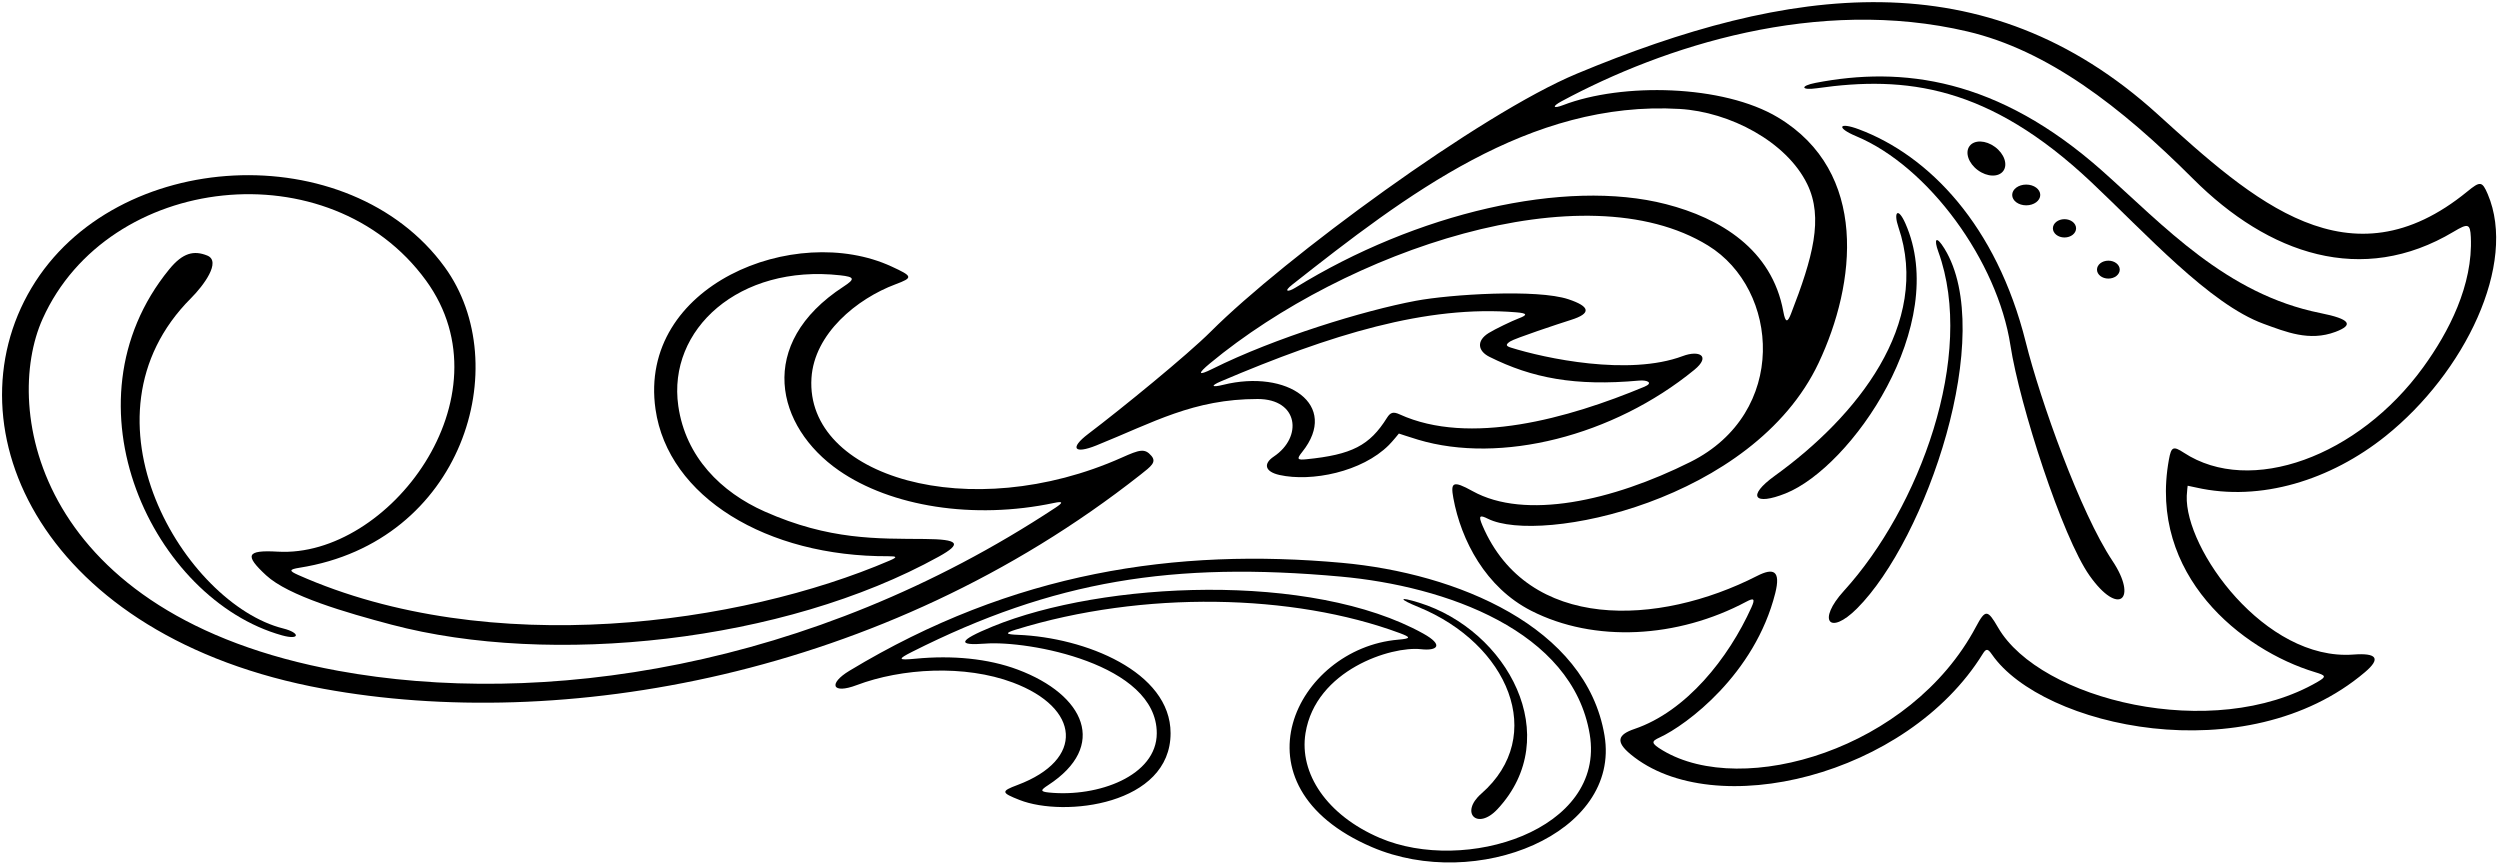 <?xml version="1.0" encoding="UTF-8"?>
<svg xmlns="http://www.w3.org/2000/svg" xmlns:xlink="http://www.w3.org/1999/xlink" width="543pt" height="188pt" viewBox="0 0 543 188" version="1.1">
<g id="surface1">
<path style=" stroke:none;fill-rule:nonzero;fill:rgb(0%,0%,0%);fill-opacity:1;" d="M 250.07 98.992 C 248.645 97.324 247.523 97.66 243.688 99.375 C 210.684 114.125 174.906 103.59 176.25 82.125 C 176.855 72.426 186.164 64.867 194.5 61.75 C 198.402 60.289 198.262 60.016 193.625 57.875 C 172.691 48.215 138.527 61.941 142.375 88.875 C 145.102 107.957 166.566 120.938 192.938 120.812 C 194.863 120.805 194.949 121.02 193.25 121.75 C 160.938 135.629 106.406 143.391 64.75 124.875 C 62.766 123.992 62.746 123.68 65.062 123.312 C 100.547 117.711 112.016 79.219 96.582 58 C 75.875 29.527 25.066 31.953 6.828 62.562 C -11.379 93.117 9.234 138.434 70.266 149.609 C 121.473 158.988 191.512 147.363 247.688 103.125 C 250.059 101.258 251.254 100.375 250.07 98.992 Z M 229.258 110.266 C 175.832 145.5 117.223 153.715 73.418 145.691 C 7.875 133.688 0.457 88.812 9.258 69.254 C 23.5 37.59 71.676 32.254 92.539 60.941 C 110.973 86.285 84.348 121.219 60.312 119.82 C 53.445 119.422 53.113 120.617 57.797 124.953 C 62.66 129.457 75.246 133.082 85.02 135.672 C 119.551 144.824 170.203 139.559 203.91 120.895 C 209.016 118.066 208.328 117.129 200.812 117.066 C 190.59 116.98 180.172 117.363 166.066 111.094 C 156.656 106.91 148.914 99.297 147.324 88.168 C 144.949 71.543 160.547 57.352 182.508 59.797 C 185.648 60.145 185.754 60.598 183.227 62.242 C 164.098 74.688 168.516 92.691 182.199 102.184 C 193.496 110.02 211.434 112.938 228.938 109.238 C 230.828 108.84 231.043 109.09 229.258 110.266 "/>
<path style=" stroke:none;fill-rule:nonzero;fill:rgb(0%,0%,0%);fill-opacity:1;" d="M 61.5 136.5 C 40.301 131.199 15.449 90.801 41.5 64.75 C 44.18 62.07 48.156 56.762 45 55.5 C 42.137 54.355 39.727 54.855 36.75 58.5 C 12.883 87.738 33.328 130.203 61.25 138 C 65.184 139.098 65.266 137.441 61.5 136.5 "/>
<path style=" stroke:none;fill-rule:nonzero;fill:rgb(0%,0%,0%);fill-opacity:1;" d="M 291.5 122.25 C 255.496 118.977 220.105 124.184 184.5 145.688 C 179.801 148.523 180.723 150.832 186.062 148.812 C 195.848 145.113 209.527 144.324 220 148.25 C 234.664 153.75 235.664 165 221 170.5 C 217.375 171.859 217.43 172.172 221.438 173.75 C 231.211 177.598 254.25 174.797 254.25 159.25 C 254.25 145.863 235.637 138.461 221.125 137.887 C 218.504 137.785 218.102 137.539 220.609 136.762 C 248.297 128.211 280.879 128.938 304 137.5 C 306.414 138.395 306.559 138.695 303.688 138.938 C 281.555 140.812 266.695 170.582 298 184 C 320.691 193.723 352.059 181.109 348.5 159.75 C 344.555 136.074 316.363 124.512 291.5 122.25 Z M 299.684 181.992 C 288.18 177.062 282.145 167.977 283.555 159.242 C 285.773 145.496 302.207 140.289 308.633 141.008 C 312.207 141.406 313.672 140.137 309.133 137.613 C 284.906 124.148 239.586 126.234 215.574 136.086 C 208.027 139.18 207.887 140.27 214 139.793 C 223.223 139.078 251.25 144.133 251.25 159.25 C 251.25 168.516 238.496 173.203 227.836 172.137 C 225.836 171.938 226.039 171.586 227.648 170.539 C 240.688 162.059 235.656 150.918 221.055 145.441 C 214.566 143.008 206.789 142.309 198.902 143.066 C 195.004 143.441 194.902 143.195 198.121 141.57 C 228.836 126.098 254.754 121.922 291.23 125.238 C 313.938 127.301 341.535 136.957 345.289 159.492 C 348.77 180.367 318.156 189.91 299.684 181.992 "/>
<path style=" stroke:none;fill-rule:nonzero;fill:rgb(0%,0%,0%);fill-opacity:1;" d="M 308.203 130.898 C 303.707 129.5 303.746 130.078 308.062 131.84 C 327.594 139.82 336.094 159.824 321.75 172.375 C 316.988 176.539 320.879 180.438 325.25 175.75 C 339.926 160.02 327.527 136.902 308.203 130.898 "/>
<path style=" stroke:none;fill-rule:nonzero;fill:rgb(0%,0%,0%);fill-opacity:1;" d="M 540.336 42.164 C 539.117 39.316 538.68 39.324 535.914 41.586 C 510.336 62.516 489.434 43.68 468.664 24.836 C 431.121 -9.238 388.324 -3.094 342.5 16 C 321.453 24.77 278.824 56.176 263 72 C 257.855 77.145 243.488 88.848 236.383 94.23 C 232.242 97.367 233.297 98.695 238.133 96.746 C 250.582 91.73 259.199 86.664 273.164 86.664 C 282.074 86.664 282.98 94.945 276.664 99.168 C 274.34 100.723 274.711 102.453 277.914 103.168 C 284.871 104.711 295.824 102.512 301.664 96.668 C 302.5 95.832 303.836 94.168 303.836 94.168 C 303.836 94.168 306.336 95 308 95.5 C 325.891 100.867 350.387 94.742 368 80.336 C 371.688 77.316 369.062 75.996 365.5 77.336 C 353.746 81.742 335.531 77.812 328.164 75.5 C 327.043 75.145 327 74.836 328 74.164 C 329 73.5 338.5 70.336 341.164 69.5 C 345.781 68.059 345.328 66.555 340.664 65 C 333.887 62.738 315.004 63.926 307.5 65.336 C 296.281 67.438 276.969 73.328 263.348 80.113 C 260.137 81.715 260.09 81.172 262.824 78.906 C 292.445 54.387 344.102 36.781 371 53.336 C 386.516 62.883 388.484 89.676 367.164 100.332 C 350.16 108.836 331.227 112.996 319.836 106.668 C 315.504 104.262 315.055 104.797 315.664 108.168 C 317.344 117.379 322.703 127.621 332.555 132.645 C 346.273 139.648 364.375 138.656 379.336 130.668 C 380.965 129.797 381.242 130.082 380.414 131.918 C 375.438 142.957 366.277 154.504 355 158.332 C 351.379 159.562 350.844 161.082 354.164 163.832 C 372.215 178.789 414.258 168.574 430.664 142 C 431.41 140.793 431.777 140.887 432.664 142.168 C 443.598 157.914 487.902 167.863 513.664 146 C 517.234 142.973 516.191 141.789 511.164 142.168 C 491.941 143.609 474.48 119.219 474.965 107.664 C 475.012 106.598 475.164 105.5 475.164 105.5 C 475.164 105.5 476.047 105.672 477.023 105.895 C 491.004 109.051 506.238 104.262 518.164 94.707 C 535.328 80.961 546.812 57.355 540.336 42.164 Z M 265.164 82.836 C 289.039 72.68 309.887 66.211 329.336 67.836 C 331.758 68.035 331.855 68.41 329.836 69.164 C 328.5 69.664 324.664 71.5 323.336 72.336 C 320.617 74.031 320.992 76.246 323.5 77.5 C 332.758 82.129 342.133 83.926 356 82.664 C 357.836 82.5 359.164 83.164 357.164 84 C 340.621 90.895 319.156 96.91 304 90 C 302.645 89.383 302.012 89.535 301.25 90.75 C 297.488 96.766 293.621 98.762 283.75 99.75 C 281.793 99.945 281.57 99.742 282.836 98.168 C 291.043 87.898 279.586 80.137 265.664 83.586 C 263.129 84.211 262.898 83.797 265.164 82.836 Z M 361.855 44.344 C 339.918 38.691 307.559 46.309 281.336 62.5 C 279.719 63.496 278.703 63.379 280.664 61.836 C 305.328 42.422 332.191 21.746 364.836 23.664 C 375.711 24.309 388.027 30.758 392.527 39.984 C 396.113 47.332 393.734 55.98 389 68.164 C 388.289 69.996 387.805 70.258 387.336 67.664 C 384.875 54.141 373.629 47.375 361.855 44.344 Z M 526.309 79.789 C 512.234 99.172 488.773 107.773 474.336 98.332 C 472.012 96.816 471.594 97.027 471.086 99.832 C 466.527 124.91 486.918 141.199 502.836 146 C 505.18 146.707 505.363 146.949 503.414 148.082 C 480.664 161.332 443.086 152 434 136.332 C 431.703 132.375 431.246 132.254 429.164 136.168 C 415.004 162.797 378.551 173.398 361.164 163 C 358.469 161.387 358.672 161.012 360.5 160.168 C 366.289 157.492 381.152 146.477 385.586 128.832 C 386.82 123.898 385.188 123.285 381.664 125.082 C 360.137 136.066 331.863 137.184 322 114.168 C 321.074 112.012 321.367 111.77 323.164 112.668 C 334.508 118.336 380.809 108.879 395 78.836 C 403.156 61.562 405.938 37.363 386.164 25.5 C 374.293 18.375 352.32 17.902 339.5 22.836 C 337.336 23.664 337 23.164 339.164 22 C 361.336 10.062 394.719 -0.84 427.336 6.836 C 444.695 10.918 460.582 23.082 476.336 38.836 C 492.754 55.254 513.023 62.219 532.914 50.336 C 536.043 48.465 536.531 48.547 536.664 51.5 C 537.148 61.914 531.891 72.102 526.309 79.789 "/>
<path style=" stroke:none;fill-rule:nonzero;fill:rgb(0%,0%,0%);fill-opacity:1;" d="M 413.836 48.5 C 412.227 44.879 411.223 46.078 412.336 49.336 C 419.492 70.316 403.34 90.461 385.5 103.332 C 379.273 107.828 381.039 109.887 387.836 107.168 C 402.094 101.465 423.637 70.562 413.836 48.5 "/>
<path style=" stroke:none;fill-rule:nonzero;fill:rgb(0%,0%,0%);fill-opacity:1;" d="M 421 54.664 C 429.203 77.23 416.852 110.379 400.5 128.332 C 394.617 134.793 397.332 138.168 403.336 132.168 C 418.422 117.078 433.691 72.461 422.336 54 C 420.496 51.016 420 51.914 421 54.664 "/>
<path style=" stroke:none;fill-rule:nonzero;fill:rgb(0%,0%,0%);fill-opacity:1;" d="M 440 74.336 C 433.629 48.84 418.902 33.766 403.75 28.086 C 399.355 26.438 398.723 27.727 403.164 29.586 C 418.918 36.168 433.859 56.75 436.664 75 C 438.668 88.012 447.941 116.656 453.836 125 C 460.215 134.039 464.379 130.152 458.836 121.832 C 451.844 111.348 443.156 86.961 440 74.336 "/>
<path style=" stroke:none;fill-rule:nonzero;fill:rgb(0%,0%,0%);fill-opacity:1;" d="M 504 68 C 483.48 63.895 469.906 48.938 456.664 37.164 C 433.836 16.871 413.094 14.371 394.336 18 C 390.957 18.652 391.105 19.676 394.664 19.164 C 413.945 16.41 431.887 18.531 454.164 39.5 C 466.023 50.66 479.922 66.062 491.664 70.336 C 496.508 72.094 501.574 74.211 507.25 72.086 C 511.309 70.562 510.496 69.301 504 68 "/>
<path style=" stroke:none;fill-rule:nonzero;fill:rgb(0%,0%,0%);fill-opacity:1;" d="M 435.109 37.137 C 436.137 35.742 435.332 33.402 433.309 31.91 C 431.285 30.418 428.812 30.34 427.781 31.734 C 426.754 33.129 427.562 35.469 429.586 36.961 C 431.605 38.453 434.082 38.531 435.109 37.137 "/>
<path style=" stroke:none;fill-rule:nonzero;fill:rgb(0%,0%,0%);fill-opacity:1;" d="M 443.145 42.344 C 443.145 41.098 441.777 40.09 440.094 40.09 C 438.41 40.09 437.047 41.098 437.047 42.344 C 437.047 43.59 438.41 44.598 440.094 44.598 C 441.777 44.598 443.145 43.59 443.145 42.344 "/>
<path style=" stroke:none;fill-rule:nonzero;fill:rgb(0%,0%,0%);fill-opacity:1;" d="M 450.926 49.594 C 450.926 48.496 449.797 47.605 448.406 47.605 C 447.016 47.605 445.887 48.496 445.887 49.594 C 445.887 50.691 447.016 51.582 448.406 51.582 C 449.797 51.582 450.926 50.691 450.926 49.594 "/>
<path style=" stroke:none;fill-rule:nonzero;fill:rgb(0%,0%,0%);fill-opacity:1;" d="M 460.41 58.562 C 460.41 57.488 459.305 56.617 457.938 56.617 C 456.57 56.617 455.465 57.488 455.465 58.562 C 455.465 59.637 456.57 60.508 457.938 60.508 C 459.305 60.508 460.41 59.637 460.41 58.562 "/>
</g>
</svg>
